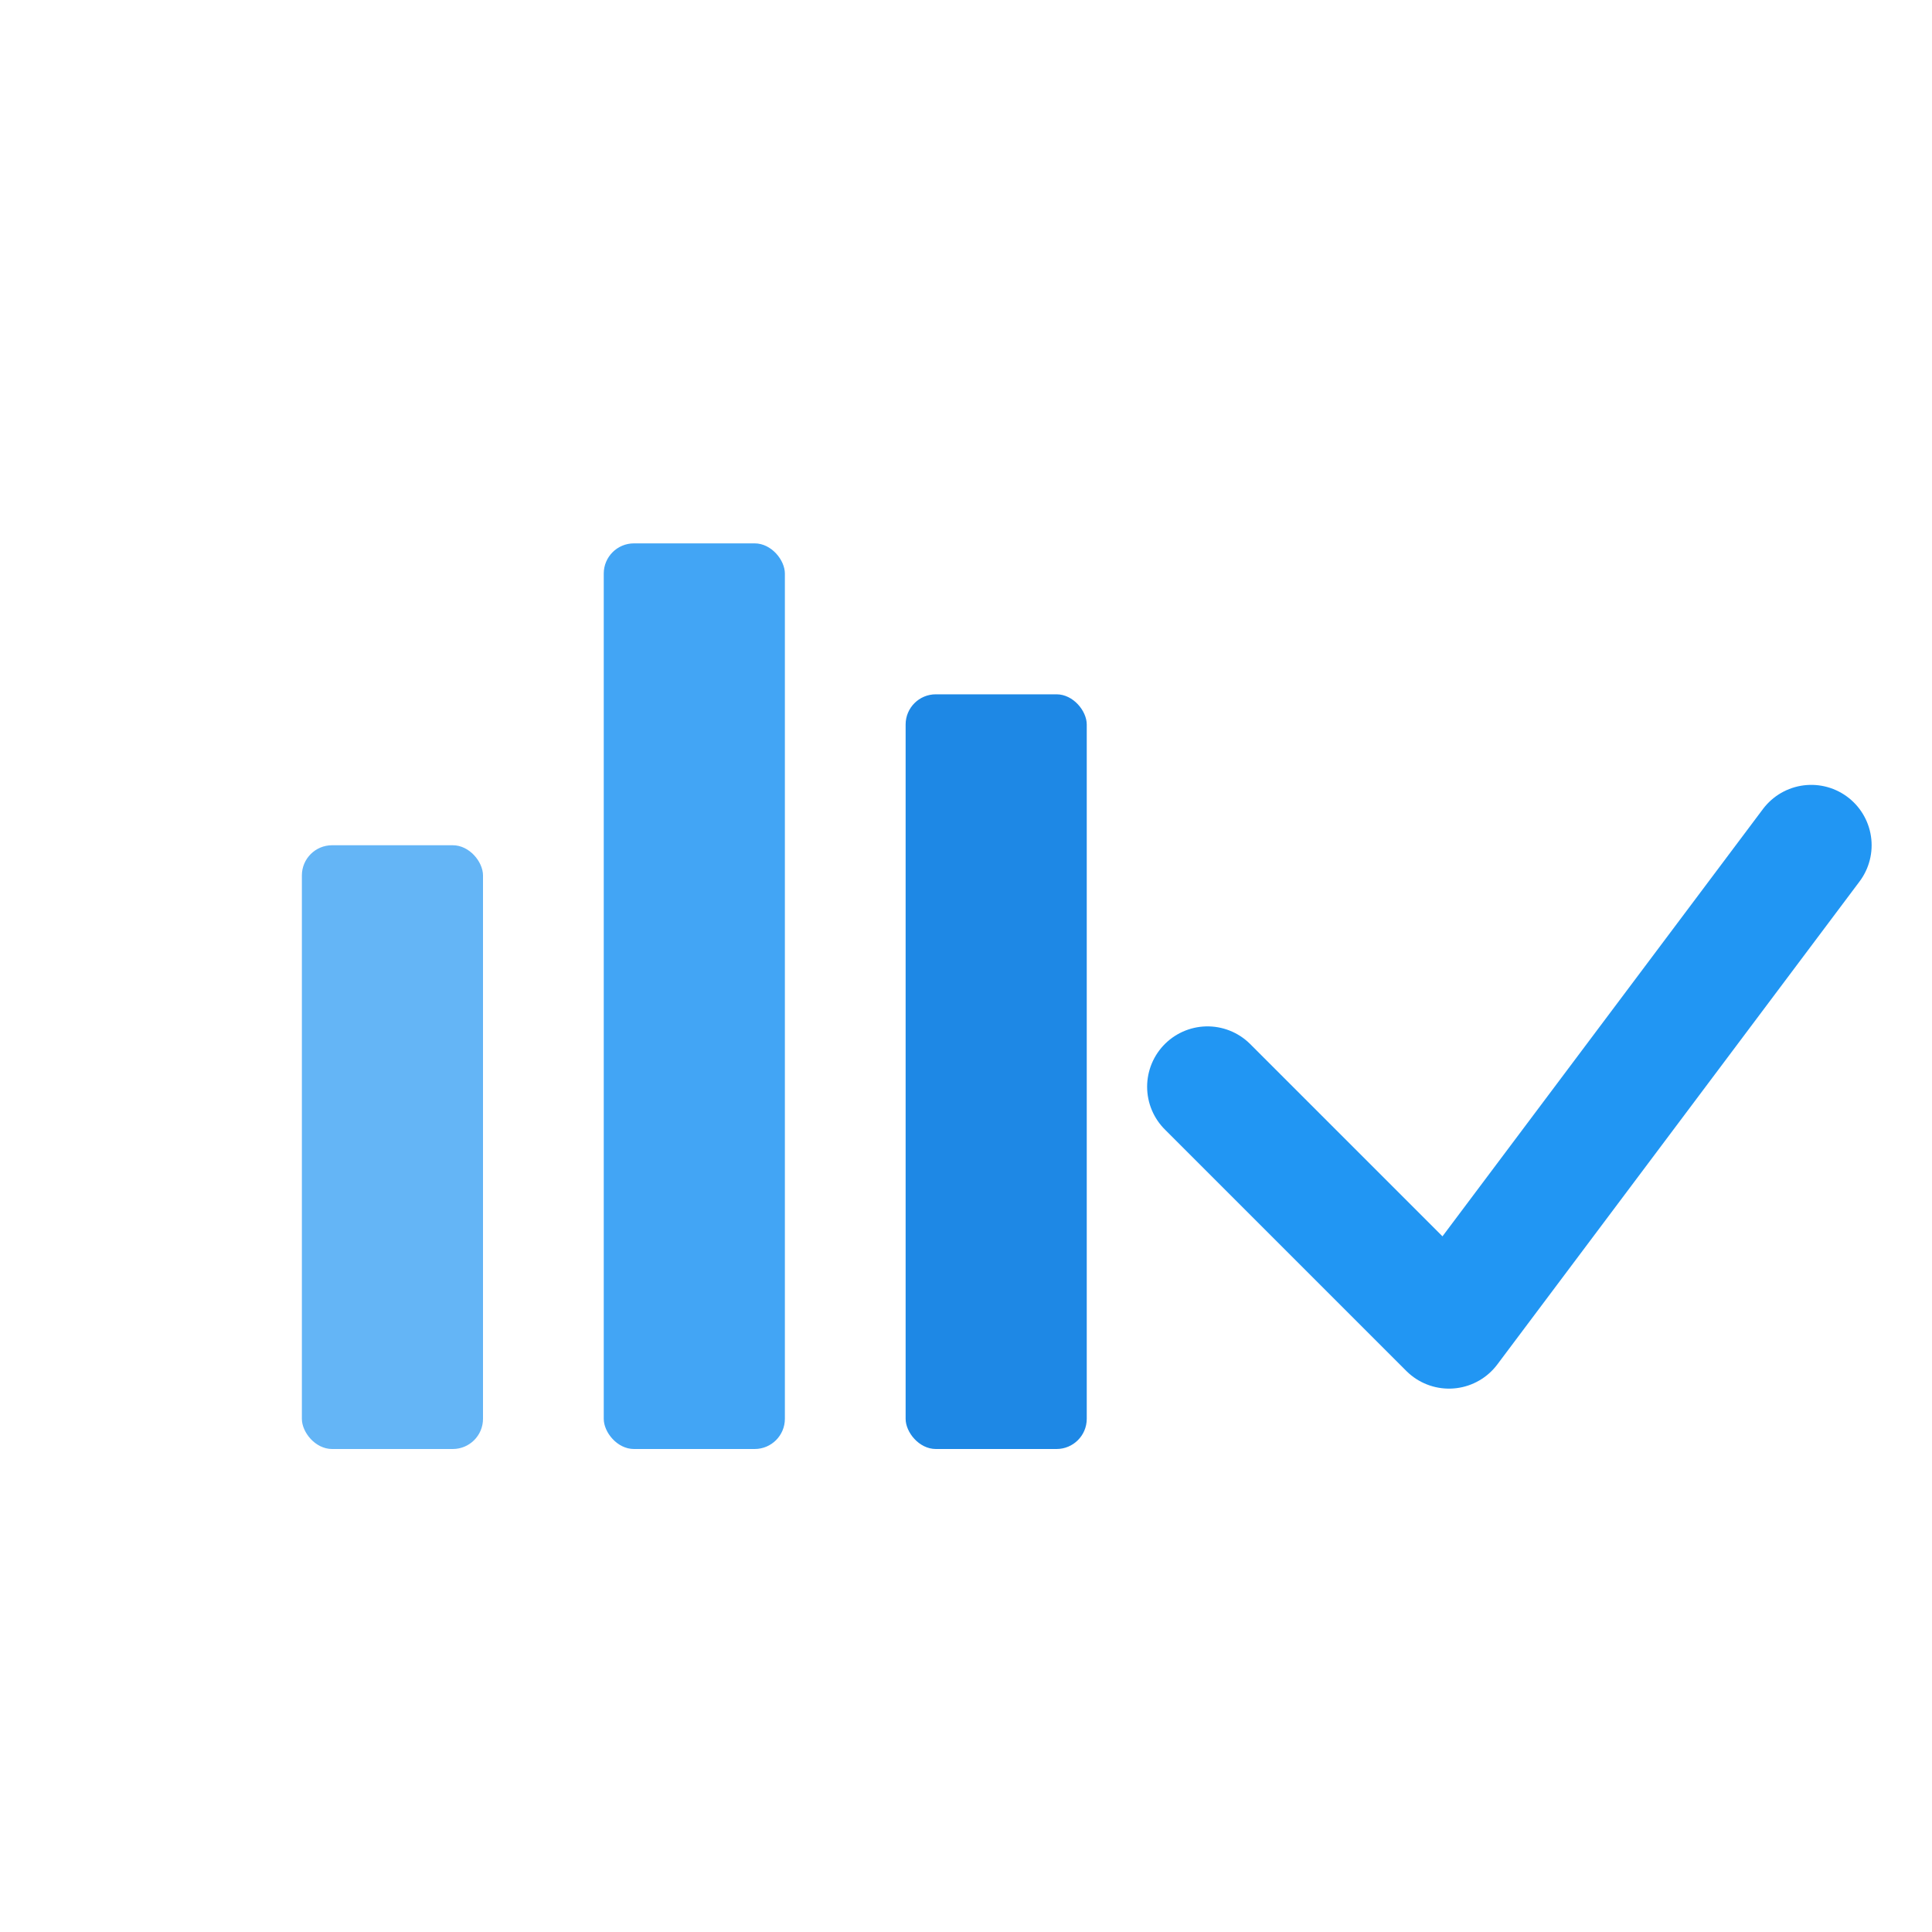 <svg width="64" height="64" viewBox="0 0 64 64" xmlns="http://www.w3.org/2000/svg">
  <!-- Progress bars -->
  <rect x="10" y="28" width="6" height="20" rx="1" fill="#64B5F6"/>
  <rect x="20" y="18" width="6" height="30" rx="1" fill="#42A5F5"/>
  <rect x="30" y="23" width="6" height="25" rx="1" fill="#1E88E5"/>
  
  <!-- Checkmark -->
  <polyline points="40,36 48,44 60,28" fill="none" stroke="#2196F3" stroke-width="4" stroke-linecap="round" stroke-linejoin="round"/>
</svg>
